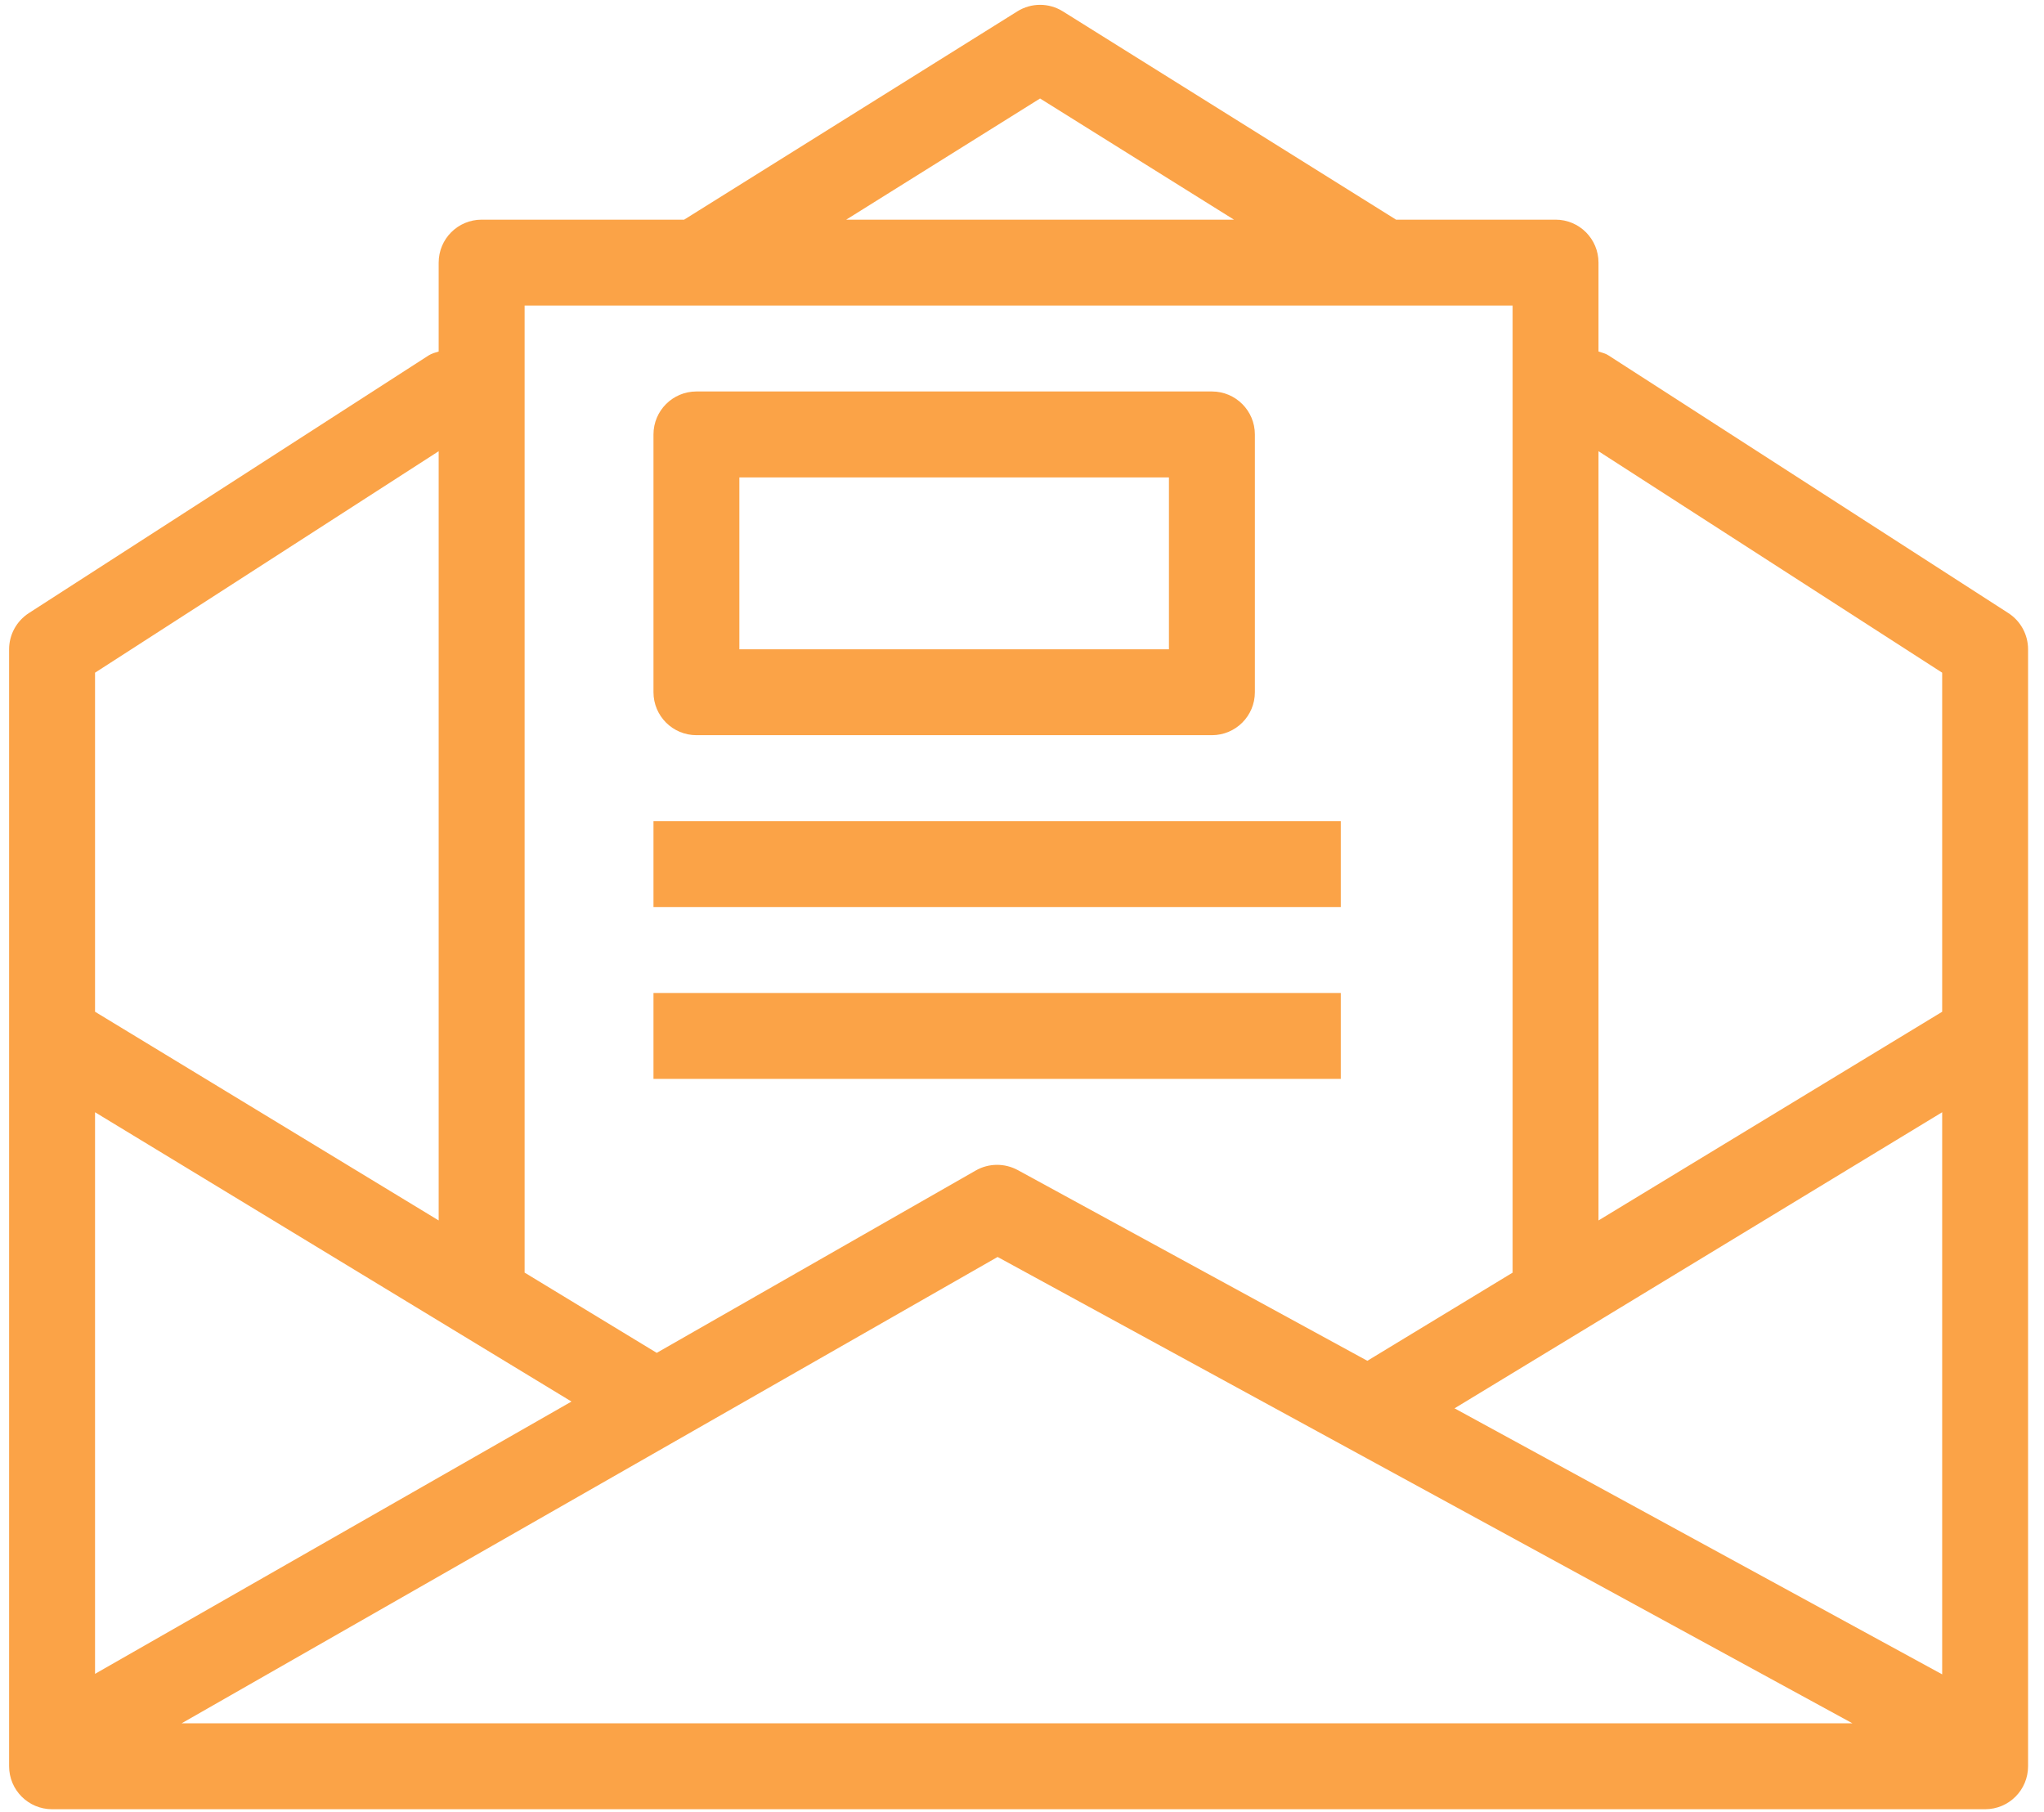 <?xml version="1.0" encoding="UTF-8"?>
<svg width="44px" height="39px" viewBox="0 0 44 39" version="1.1" xmlns="http://www.w3.org/2000/svg" xmlns:xlink="http://www.w3.org/1999/xlink">
    <!-- Generator: Sketch 52.5 (67469) - http://www.bohemiancoding.com/sketch -->
    <title>newsletter</title>
    <desc>Created with Sketch.</desc>
    <g id="Page-1" stroke="none" stroke-width="1" fill="none" fill-rule="evenodd">
        <g id="shopping-tool2" transform="translate(-1375, -411)" fill="#FBA347">
            <g id="Group-8" transform="translate(360, 0)">
                <g id="Group-3-Copy-5" transform="translate(957, 411)">
                    <g id="newsletter" transform="translate(58, 0)">
                        <path d="M43.234,13.197 L34.624,7.649 C34.557,7.606 34.483,7.59 34.41,7.566 L34.41,5.653 C34.41,5.142 33.997,4.728 33.486,4.728 L30.052,4.728 L22.88,0.245 C22.58,0.057 22.199,0.057 21.899,0.245 L14.727,4.728 L10.368,4.728 C9.857,4.728 9.443,5.141 9.443,5.653 L9.443,7.566 C9.371,7.589 9.296,7.606 9.229,7.649 L0.62,13.197 C0.356,13.368 0.196,13.661 0.196,13.975 L0.196,38.017 C0.196,38.528 0.61,38.942 1.121,38.942 L42.733,38.942 C43.244,38.942 43.657,38.528 43.657,38.017 L43.657,13.975 C43.657,13.661 43.498,13.368 43.234,13.197 Z M22.389,2.12 L26.563,4.728 L18.216,4.728 L22.389,2.12 Z M11.293,6.577 L32.561,6.577 L32.561,27.383 C32.561,27.386 32.563,27.388 32.563,27.391 L29.434,29.29 L21.907,25.184 C21.626,25.033 21.285,25.034 21.006,25.193 L14.137,29.119 L11.292,27.391 C11.292,27.388 11.293,27.386 11.293,27.383 L11.293,6.577 Z M2.046,14.479 L9.443,9.712 L9.443,26.269 L2.046,21.777 L2.046,14.479 Z M2.046,23.94 L12.302,30.167 L2.046,36.028 L2.046,23.94 Z M3.909,37.093 L21.475,27.055 L39.877,37.093 L3.909,37.093 Z M41.808,36.039 L31.311,30.313 L41.808,23.94 L41.808,36.039 Z M41.808,21.777 L34.41,26.269 L34.41,9.712 L41.808,14.479 L41.808,21.777 Z" id="Shape" fill-rule="nonzero"></path>
                        <path d="M14.992,15.824 L26.088,15.824 C26.599,15.824 27.013,15.411 27.013,14.899 L27.013,9.351 C27.013,8.84 26.599,8.426 26.088,8.426 L14.992,8.426 C14.481,8.426 14.067,8.84 14.067,9.351 L14.067,14.899 C14.067,15.411 14.481,15.824 14.992,15.824 Z M15.916,10.276 L25.163,10.276 L25.163,13.975 L15.916,13.975 L15.916,10.276 Z" id="Shape" fill-rule="nonzero"></path>
                        <rect id="Rectangle" x="14.067" y="17.674" width="14.795" height="1.849"></rect>
                        <rect id="Rectangle" x="14.067" y="21.373" width="14.795" height="1.849"></rect>
                    </g>
                </g>
            </g>
        </g>
    </g>
</svg>